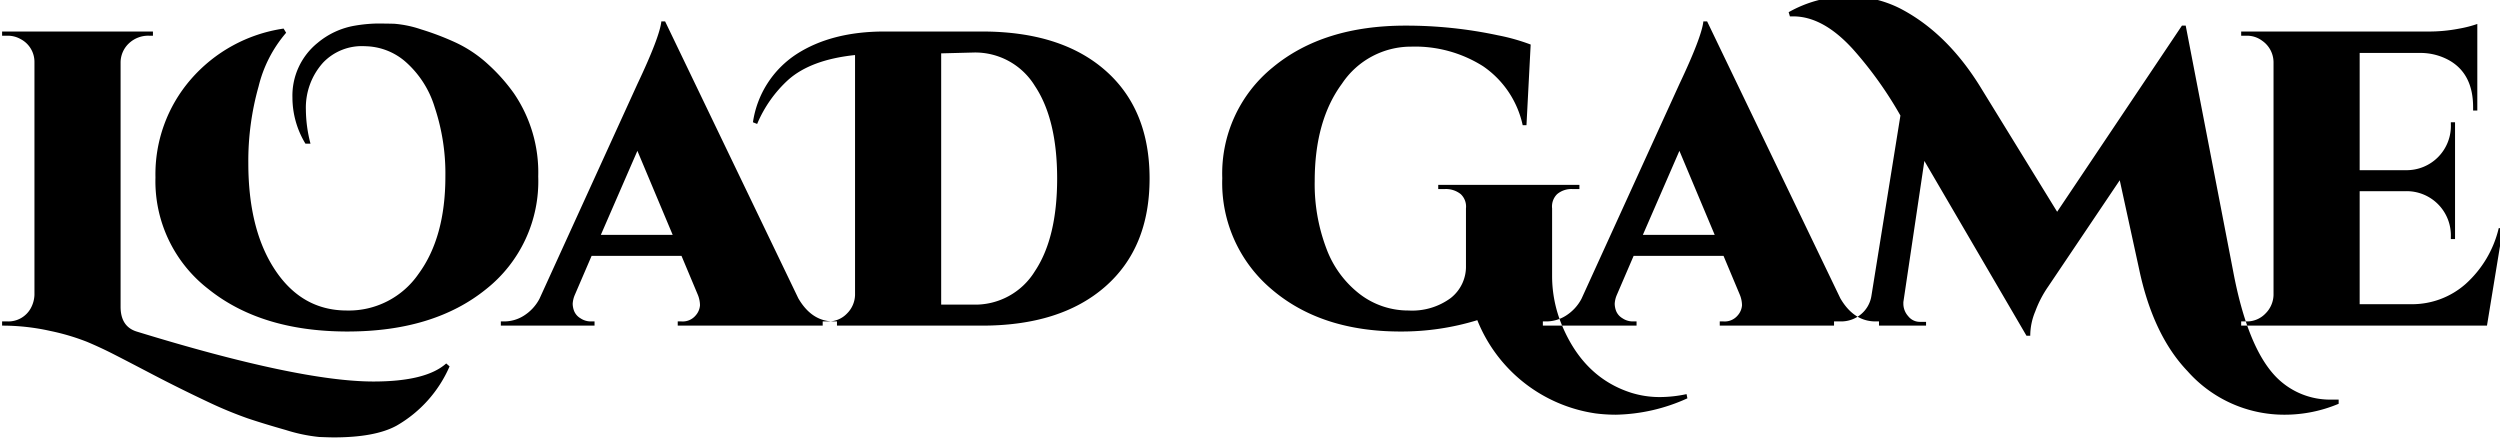 <svg xmlns="http://www.w3.org/2000/svg" width="357" height="63" viewBox="0 0 357 63">
  <defs>
    <style>
      .cls-1 {
        fill-rule: evenodd;
      }
    </style>
  </defs>
  <path id="LOaD_GaMe" data-name="LOaD GaMe" class="cls-1" d="M19.5,47.34q-2.281-.72-2.28-3.54V8.88a3.766,3.766,0,0,1,1.2-2.7A4.019,4.019,0,0,1,21.3,5.1h0.54V4.5H0.3V5.1H1.08a3.688,3.688,0,0,1,1.86.48,3.669,3.669,0,0,1,1.98,3.3V42.12a4.3,4.3,0,0,1-.54,1.92,3.647,3.647,0,0,1-3.3,1.86H0.3v0.6a31.273,31.273,0,0,1,6.84.75,32.113,32.113,0,0,1,5.28,1.56q1.92,0.81,3.69,1.71t5.61,2.91q3.839,2.01,8.04,3.99a57.848,57.848,0,0,0,5.58,2.31q2.219,0.75,5.49,1.68a23.366,23.366,0,0,0,4.74.99q1.47,0.059,2.07.06,5.94,0,9-1.68a18.041,18.041,0,0,0,7.56-8.46l-0.48-.42q-2.88,2.579-10.38,2.58-10.62,0-33.84-7.14h0ZM44.34,20.52a19.612,19.612,0,0,1-.66-4.86,9.6,9.6,0,0,1,2.46-6.72,7.643,7.643,0,0,1,6-2.34,8.991,8.991,0,0,1,5.7,2.16,14.056,14.056,0,0,1,4.23,6.54,29.912,29.912,0,0,1,1.53,9.9q0,8.7-3.84,13.92a12.08,12.08,0,0,1-10.23,5.22q-6.39,0-10.23-5.76t-3.84-15.3a39.154,39.154,0,0,1,1.47-10.95,18.382,18.382,0,0,1,3.93-7.65l-0.36-.6a21.7,21.7,0,0,0-13.23,7.23A20.674,20.674,0,0,0,22.2,25.32a19.456,19.456,0,0,0,7.56,15.96q7.56,6.061,19.86,6.06t19.77-6.03A19.648,19.648,0,0,0,76.86,25.2a20.046,20.046,0,0,0-3.48-11.88,25.7,25.7,0,0,0-3.75-4.2A18.174,18.174,0,0,0,65.1,6.09,38.973,38.973,0,0,0,60.15,4.2a15.871,15.871,0,0,0-3.87-.81q-1.32-.03-2.49-0.03a21.048,21.048,0,0,0-3.09.3,11.191,11.191,0,0,0-5.34,2.46,9.676,9.676,0,0,0-3.6,7.8,12.682,12.682,0,0,0,1.86,6.6h0.72ZM114,42.6L94.98,3.06H94.44Q94.2,5.28,91.02,12L77.04,42.66a6.326,6.326,0,0,1-2.25,2.43,5.255,5.255,0,0,1-2.73.81H71.52v0.6H84.9V45.9H84.36a2.642,2.642,0,0,1-1.47-.45,2.141,2.141,0,0,1-.9-1.02,3.04,3.04,0,0,1-.21-1.05,3.716,3.716,0,0,1,.3-1.26l2.4-5.58H97.32l2.34,5.58a4.114,4.114,0,0,1,.3,1.47,2.457,2.457,0,0,1-.66,1.5,2.4,2.4,0,0,1-1.98.81H96.78v0.6h22.74V45.9h-0.48q-3.12,0-5.04-3.3h0ZM91.02,21.54l5.04,12H85.8ZM157.8,40.95q6.358-5.549,6.36-15.45t-6.33-15.45Q151.5,4.5,140.22,4.5H126.3q-7.56,0-12.57,3.24a14.04,14.04,0,0,0-6.21,9.72l0.6,0.24a17.918,17.918,0,0,1,4.44-6.3q3.24-2.88,9.54-3.54V42.12a3.861,3.861,0,0,1-1.17,2.67,3.639,3.639,0,0,1-2.67,1.11h-0.78v0.6h22.74Q151.439,46.5,157.8,40.95ZM134.4,7.62l4.62-.12a9.989,9.989,0,0,1,8.76,4.77q3.18,4.77,3.18,13.23t-3.18,13.23a9.989,9.989,0,0,1-8.76,4.77H134.4V7.62ZM240.96,56.88l-0.12-.6a18.242,18.242,0,0,1-3.9.42,13.613,13.613,0,0,1-3.96-.6q-6.84-2.16-9.96-9.72a18.284,18.284,0,0,1-1.38-6.9V29.76a2.475,2.475,0,0,1,.72-2.04,3.153,3.153,0,0,1,2.22-.72h0.96V26.4H205.38V27h0.9a3.367,3.367,0,0,1,2.31.72,2.432,2.432,0,0,1,.75,2.04v8.16a5.688,5.688,0,0,1-2.19,4.65,9.284,9.284,0,0,1-6,1.77,11.367,11.367,0,0,1-6.93-2.31,14.592,14.592,0,0,1-4.8-6.51,25.862,25.862,0,0,1-1.68-9.66q0-8.64,3.9-13.92a11.846,11.846,0,0,1,9.9-5.28,18.166,18.166,0,0,1,10.23,2.79,13.684,13.684,0,0,1,5.67,8.43h0.54l0.6-11.52a28.7,28.7,0,0,0-4.68-1.32,62.664,62.664,0,0,0-13.2-1.38q-11.76,0-18.96,5.97a19.517,19.517,0,0,0-7.2,15.81,19.861,19.861,0,0,0,7.05,15.87q7.05,6.03,18.39,6.03a36.834,36.834,0,0,0,10.98-1.62,21.531,21.531,0,0,0,16.92,13.32,23.2,23.2,0,0,0,2.88.18,25.708,25.708,0,0,0,10.2-2.34h0ZM262.8,42.6L243.78,3.06h-0.54Q243,5.28,239.82,12L225.84,42.66a6.326,6.326,0,0,1-2.25,2.43,5.254,5.254,0,0,1-2.73.81h-0.54v0.6H233.7V45.9h-0.54a2.642,2.642,0,0,1-1.47-.45,2.144,2.144,0,0,1-.9-1.02,3.03,3.03,0,0,1-.21-1.05,3.707,3.707,0,0,1,.3-1.26l2.4-5.58h12.84l2.34,5.58a4.107,4.107,0,0,1,.3,1.47,2.455,2.455,0,0,1-.66,1.5,2.406,2.406,0,0,1-1.98.81h-0.54v0.6h22.74V45.9h-0.48q-3.12,0-5.04-3.3h0ZM239.82,21.54l5.04,12H234.6ZM255.6,2.34h0.48q4.262,0,8.52,4.68a55.13,55.13,0,0,1,6.78,9.48l-4.14,25.74a4.267,4.267,0,0,1-1.53,2.67,4.414,4.414,0,0,1-2.85.99H261.9v0.6h13.14V45.96h-0.9a2.1,2.1,0,0,1-1.65-.81,2.672,2.672,0,0,1-.69-1.77V43.14l3-20.16,14.58,24.96h0.54a9,9,0,0,1,.72-3.48,15.646,15.646,0,0,1,1.8-3.48L302.7,25.74l2.76,12.66q1.98,9.42,6.9,14.58a18.444,18.444,0,0,0,13.86,6.24,19.834,19.834,0,0,0,7.74-1.56v-0.6h-0.9a10.765,10.765,0,0,1-8.1-3.3q-4.02-4.2-6.06-15l-6.78-35.1h-0.54L293.76,30.24,283.02,12.78q-4.86-8.04-11.7-11.58a16.37,16.37,0,0,0-7.53-1.74,17.665,17.665,0,0,0-8.37,2.28ZM320.04,45.9v0.6h35.1l2.28-13.92h-0.6a15.514,15.514,0,0,1-4.74,7.98,11.548,11.548,0,0,1-7.74,2.88h-7.38V27.3h6.6a6.308,6.308,0,0,1,6.42,6.54v0.3h0.6V17.46h-0.6V17.7a6.314,6.314,0,0,1-6.48,6.6h-6.54V7.56h8.7a8.432,8.432,0,0,1,4.02,1.02q3.478,1.921,3.48,6.72v0.48h0.6V3.42a16.4,16.4,0,0,1-2.55.66,22.568,22.568,0,0,1-4.59.42H320.04V5.1h0.78a3.6,3.6,0,0,1,2.22.72,3.758,3.758,0,0,1,1.62,3.06V42.12a3.861,3.861,0,0,1-1.17,2.67,3.639,3.639,0,0,1-2.67,1.11h-0.78Z"/>
</svg>

